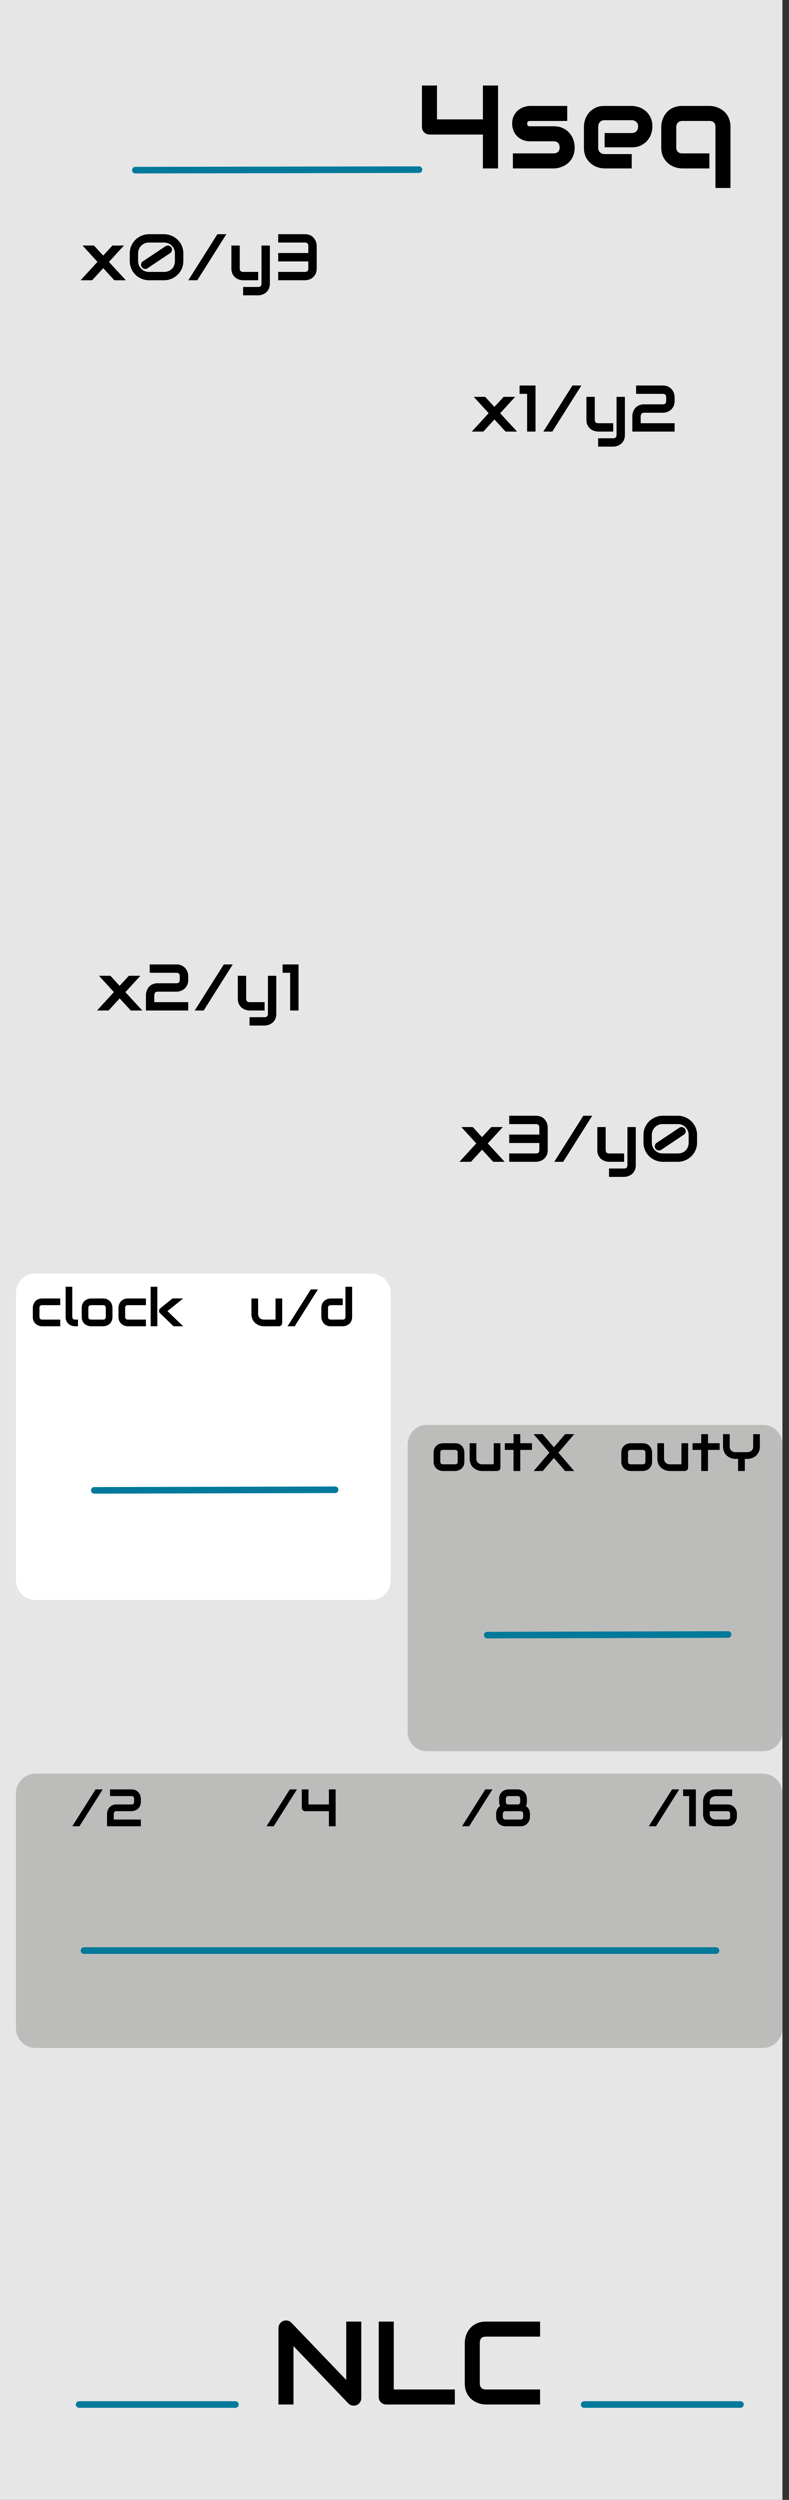 <?xml version="1.0" encoding="UTF-8" standalone="no"?>
<!DOCTYPE svg PUBLIC "-//W3C//DTD SVG 1.1//EN" "http://www.w3.org/Graphics/SVG/1.1/DTD/svg11.dtd">
<svg width="100%" height="100%" viewBox="0 0 120 380" version="1.1" xmlns="http://www.w3.org/2000/svg" xmlns:xlink="http://www.w3.org/1999/xlink" xml:space="preserve" xmlns:serif="http://www.serif.com/" style="fill-rule:evenodd;clip-rule:evenodd;stroke-linecap:round;">
    <rect x="0" y="0" width="120" height="380" fill="#333333" stroke="none"/>
    <g id="_4seq" serif:id="4seq">
        <rect x="-1" y="0" width="120" height="380" style="fill:#e6e6e6;fill-rule:nonzero;"/>
        <path d="M5.425,269.602L116,269.602C117.657,269.602 119,270.945 119,272.602L119,308.31C119,309.966 117.657,311.31 116,311.31L5.425,311.31C3.768,311.31 2.425,309.966 2.425,308.31L2.425,272.602C2.425,270.945 3.768,269.602 5.425,269.602Z" style="fill:#bcbdba;fill-rule:nonzero;"/>
        <path d="M5.313,193.602L56.536,193.602C58.131,193.602 59.425,194.945 59.425,196.602L59.425,240.2C59.425,241.857 58.131,243.2 56.536,243.2L5.313,243.2C3.718,243.2 2.425,241.857 2.425,240.2L2.425,196.602C2.425,194.945 3.718,193.602 5.313,193.602Z" style="fill:#fff;fill-rule:nonzero;"/>
        <path d="M64.889,216.602L116.111,216.602C117.707,216.602 119,217.945 119,219.602L119,263.2C119,264.857 117.707,266.2 116.111,266.2L64.889,266.2C63.293,266.2 62,264.857 62,263.2L62,219.602C62,217.945 63.293,216.602 64.889,216.602Z" style="fill:#bcbdba;fill-rule:nonzero;"/>
        <path d="M12.775,296.5L108.901,296.5" style="fill:none;fill-rule:nonzero;stroke:#00799a;stroke-width:1px;"/>
        <path d="M74.108,248.546L110.734,248.454" style="fill:none;fill-rule:nonzero;stroke:#00799a;stroke-width:1px;"/>
        <path d="M14.343,226.546L50.969,226.454" style="fill:none;fill-rule:nonzero;stroke:#00799a;stroke-width:1px;"/>
        <path d="M54.947,364.524C54.947,364.689 54.916,364.841 54.854,364.981C54.793,365.122 54.711,365.243 54.608,365.346C54.506,365.449 54.385,365.529 54.244,365.588C54.103,365.647 53.954,365.676 53.795,365.676C53.654,365.676 53.512,365.65 53.369,365.597C53.226,365.544 53.098,365.459 52.987,365.342L44.637,356.623L44.637,365.5L42.352,365.5L42.352,353.872C42.352,353.638 42.418,353.426 42.55,353.235C42.682,353.044 42.85,352.902 43.055,352.809C43.272,352.721 43.494,352.699 43.723,352.743C43.952,352.787 44.148,352.894 44.312,353.063L52.662,361.773L52.662,352.896L54.947,352.896L54.947,364.524Z" style="fill-rule:nonzero;"/>
        <path d="M69.176,365.5L58.752,365.5C58.588,365.5 58.436,365.471 58.295,365.412C58.154,365.353 58.033,365.273 57.931,365.17C57.828,365.068 57.748,364.947 57.689,364.806C57.63,364.665 57.601,364.513 57.601,364.349L57.601,352.896L59.886,352.896L59.886,363.215L69.176,363.215L69.176,365.5Z" style="fill-rule:nonzero;"/>
        <path d="M82.14,365.5L73.896,365.5C73.685,365.5 73.458,365.475 73.215,365.425C72.972,365.376 72.731,365.298 72.494,365.192C72.257,365.087 72.03,364.951 71.813,364.784C71.596,364.617 71.404,364.414 71.237,364.177C71.07,363.94 70.937,363.664 70.837,363.351C70.738,363.038 70.688,362.685 70.688,362.292L70.688,356.104C70.688,355.893 70.713,355.666 70.763,355.423C70.812,355.18 70.89,354.94 70.996,354.703C71.101,354.466 71.239,354.238 71.409,354.021C71.579,353.804 71.783,353.613 72.02,353.446C72.257,353.279 72.53,353.145 72.841,353.046C73.152,352.946 73.503,352.896 73.896,352.896L82.14,352.896L82.14,355.182L73.896,355.182C73.597,355.182 73.369,355.261 73.21,355.419C73.052,355.577 72.973,355.811 72.973,356.122L72.973,362.292C72.973,362.585 73.054,362.812 73.215,362.973C73.376,363.134 73.603,363.215 73.896,363.215L82.14,363.215L82.14,365.5Z" style="fill-rule:nonzero;"/>
        <path d="M103.3,272L99.765,277.602L98.675,277.602L102.214,272L103.3,272Z" style="fill-rule:nonzero;"/>
        <path d="M105.832,277.602L104.812,277.602L104.812,273.016L103.894,273.016L103.894,272L105.832,272L105.832,277.602Z" style="fill-rule:nonzero;"/>
        <path d="M107.945,274.289L110.648,274.289C110.791,274.289 110.946,274.314 111.111,274.365C111.276,274.416 111.431,274.498 111.574,274.611C111.717,274.724 111.836,274.872 111.931,275.055C112.026,275.237 112.074,275.46 112.074,275.723L112.074,276.176C112.074,276.272 112.063,276.373 112.041,276.48C112.018,276.587 111.983,276.694 111.935,276.799C111.887,276.904 111.826,277.005 111.752,277.102C111.677,277.198 111.587,277.283 111.482,277.357C111.377,277.432 111.255,277.491 111.117,277.535C110.979,277.58 110.823,277.602 110.648,277.602L108.808,277.602C108.683,277.602 108.55,277.588 108.408,277.559C108.266,277.53 108.126,277.484 107.988,277.42C107.85,277.356 107.717,277.275 107.588,277.178C107.459,277.08 107.346,276.961 107.25,276.822C107.153,276.683 107.076,276.522 107.017,276.34C106.958,276.157 106.929,275.952 106.929,275.723L106.929,273.883C106.929,273.654 106.958,273.448 107.017,273.266C107.076,273.083 107.153,272.922 107.25,272.783C107.346,272.644 107.459,272.525 107.588,272.426C107.717,272.327 107.85,272.245 107.988,272.182C108.126,272.118 108.266,272.072 108.408,272.043C108.55,272.014 108.683,272 108.808,272L111.355,272L111.355,273.016L108.808,273.016C108.678,273.026 108.56,273.053 108.455,273.098C108.349,273.142 108.258,273.2 108.183,273.273C108.108,273.346 108.049,273.434 108.007,273.537C107.966,273.64 107.945,273.755 107.945,273.883L107.945,274.289ZM107.945,275.312L107.945,275.723C107.945,275.856 107.968,275.975 108.013,276.08C108.059,276.185 108.121,276.276 108.199,276.352C108.277,276.427 108.369,276.485 108.474,276.525C108.579,276.566 108.693,276.586 108.816,276.586L110.648,276.586C110.778,276.586 110.878,276.547 110.947,276.469C111.016,276.391 111.05,276.293 111.05,276.176L111.05,275.723C111.05,275.59 111.016,275.488 110.949,275.418C110.881,275.347 110.778,275.312 110.64,275.312L107.945,275.312Z" style="fill-rule:nonzero;"/>
        <path d="M74.896,272L71.361,277.602L70.271,277.602L73.811,272L74.896,272Z" style="fill-rule:nonzero;"/>
        <path d="M80.6,276.176C80.6,276.272 80.589,276.373 80.566,276.48C80.544,276.587 80.509,276.694 80.461,276.799C80.413,276.904 80.351,277.005 80.275,277.102C80.2,277.198 80.109,277.283 80.004,277.357C79.899,277.432 79.777,277.491 79.639,277.535C79.501,277.58 79.346,277.602 79.174,277.602L76.877,277.602C76.736,277.602 76.583,277.577 76.416,277.527C76.249,277.478 76.095,277.396 75.953,277.283C75.811,277.17 75.693,277.023 75.598,276.842C75.503,276.661 75.455,276.439 75.455,276.176L75.455,275.723C75.455,275.624 75.466,275.519 75.488,275.41C75.51,275.301 75.545,275.193 75.594,275.086C75.642,274.979 75.704,274.878 75.779,274.781C75.855,274.685 75.946,274.602 76.053,274.531C76.006,274.422 75.97,274.311 75.947,274.199C75.924,274.087 75.912,273.982 75.912,273.883L75.912,273.426C75.912,273.165 75.96,272.944 76.055,272.762C76.15,272.579 76.268,272.432 76.41,272.32C76.552,272.208 76.706,272.127 76.873,272.076C77.04,272.025 77.193,272 77.334,272L78.709,272C78.884,272 79.041,272.022 79.18,272.066C79.319,272.111 79.442,272.17 79.547,272.244C79.652,272.318 79.742,272.403 79.816,272.5C79.891,272.597 79.951,272.698 79.998,272.803C80.045,272.908 80.079,273.015 80.102,273.123C80.124,273.231 80.135,273.332 80.135,273.426L80.135,273.883C80.135,274.138 80.089,274.36 79.998,274.547C80.081,274.602 80.159,274.666 80.232,274.74C80.305,274.815 80.369,274.9 80.424,274.996C80.479,275.093 80.522,275.201 80.553,275.322C80.584,275.443 80.6,275.577 80.6,275.723L80.6,276.176ZM79.119,273.434C79.119,273.296 79.084,273.192 79.014,273.121C78.943,273.051 78.842,273.016 78.709,273.016L77.342,273.016C77.204,273.016 77.102,273.051 77.035,273.121C76.969,273.192 76.936,273.293 76.936,273.426L76.936,273.883C76.936,274.018 76.97,274.12 77.039,274.188C77.108,274.255 77.207,274.289 77.334,274.289L78.709,274.289C78.847,274.289 78.95,274.255 79.018,274.186C79.085,274.117 79.119,274.016 79.119,273.883L79.119,273.434ZM79.572,275.723C79.572,275.592 79.536,275.491 79.465,275.42C79.393,275.348 79.296,275.312 79.174,275.312L76.877,275.312C76.752,275.312 76.653,275.351 76.58,275.43C76.507,275.508 76.471,275.606 76.471,275.723L76.471,276.176C76.471,276.301 76.509,276.4 76.586,276.475C76.663,276.549 76.76,276.586 76.877,276.586L79.174,276.586C79.304,276.586 79.403,276.547 79.471,276.469C79.538,276.391 79.572,276.293 79.572,276.176L79.572,275.723Z" style="fill-rule:nonzero;"/>
        <path d="M45.164,272L41.629,277.602L40.539,277.602L44.078,272L45.164,272Z" style="fill-rule:nonzero;"/>
        <path d="M51.047,277.602L50.024,277.602L50.024,275.312L46.414,275.312C46.341,275.312 46.274,275.298 46.211,275.271C46.148,275.244 46.094,275.207 46.049,275.162C46.004,275.117 45.968,275.063 45.942,275C45.915,274.937 45.902,274.871 45.902,274.801L45.902,272L46.918,272L46.918,274.289L50.024,274.289L50.024,272L51.047,272L51.047,277.602Z" style="fill-rule:nonzero;"/>
        <path d="M15.622,272L12.087,277.602L10.997,277.602L14.536,272L15.622,272Z" style="fill-rule:nonzero;"/>
        <path d="M21.423,277.602L16.279,277.602L16.279,275.723C16.279,275.626 16.29,275.524 16.312,275.416C16.334,275.308 16.368,275.201 16.415,275.094C16.462,274.987 16.523,274.886 16.597,274.789C16.671,274.693 16.761,274.608 16.866,274.533C16.972,274.459 17.094,274.4 17.232,274.355C17.37,274.311 17.526,274.289 17.7,274.289L19.989,274.289C20.127,274.289 20.229,274.255 20.296,274.186C20.363,274.117 20.396,274.016 20.396,273.883L20.396,273.434C20.396,273.296 20.362,273.192 20.294,273.121C20.227,273.051 20.128,273.016 19.997,273.016L16.736,273.016L16.736,272L19.997,272C20.169,272 20.324,272.022 20.462,272.066C20.6,272.111 20.722,272.17 20.827,272.244C20.933,272.318 21.024,272.403 21.099,272.5C21.174,272.597 21.236,272.698 21.284,272.803C21.333,272.908 21.368,273.015 21.39,273.123C21.412,273.231 21.423,273.332 21.423,273.426L21.423,273.883C21.423,274.146 21.375,274.368 21.28,274.549C21.185,274.73 21.066,274.877 20.923,274.99C20.78,275.103 20.625,275.185 20.46,275.236C20.295,275.287 20.14,275.312 19.997,275.312L17.7,275.312C17.617,275.312 17.55,275.324 17.501,275.348C17.452,275.371 17.413,275.402 17.386,275.441C17.359,275.48 17.338,275.525 17.325,275.574C17.312,275.623 17.302,275.673 17.294,275.723L17.294,276.586L21.423,276.586L21.423,277.602Z" style="fill-rule:nonzero;"/>
        <path d="M99.178,222.176C99.178,222.351 99.156,222.507 99.111,222.646C99.067,222.785 99.009,222.908 98.936,223.014C98.863,223.119 98.778,223.209 98.682,223.283C98.585,223.358 98.484,223.418 98.379,223.465C98.274,223.512 98.167,223.546 98.059,223.568C97.95,223.591 97.848,223.602 97.752,223.602L95.92,223.602C95.779,223.602 95.626,223.577 95.459,223.527C95.292,223.478 95.138,223.396 94.996,223.283C94.854,223.17 94.736,223.023 94.641,222.842C94.546,222.661 94.498,222.439 94.498,222.176L94.498,220.801C94.498,220.54 94.546,220.32 94.641,220.139C94.736,219.958 94.854,219.81 94.996,219.697C95.138,219.584 95.292,219.502 95.459,219.453C95.626,219.404 95.779,219.379 95.92,219.379L97.752,219.379C98.013,219.379 98.234,219.426 98.416,219.52C98.598,219.613 98.745,219.731 98.857,219.873C98.969,220.015 99.051,220.169 99.102,220.336C99.153,220.503 99.178,220.658 99.178,220.801L99.178,222.176ZM98.162,220.809C98.162,220.668 98.127,220.564 98.057,220.496C97.986,220.429 97.885,220.395 97.752,220.395L95.928,220.395C95.793,220.395 95.69,220.429 95.619,220.498C95.549,220.567 95.514,220.668 95.514,220.801L95.514,222.176C95.514,222.309 95.549,222.41 95.619,222.48C95.69,222.551 95.793,222.586 95.928,222.586L97.752,222.586C97.89,222.586 97.993,222.551 98.061,222.48C98.128,222.41 98.162,222.309 98.162,222.176L98.162,220.809Z" style="fill-rule:nonzero;"/>
        <path d="M104.658,223.09C104.658,223.163 104.645,223.23 104.619,223.293C104.593,223.356 104.557,223.41 104.512,223.455C104.466,223.5 104.413,223.536 104.352,223.562C104.291,223.589 104.225,223.602 104.154,223.602L101.857,223.602C101.732,223.602 101.599,223.588 101.457,223.559C101.315,223.53 101.175,223.484 101.037,223.42C100.899,223.356 100.766,223.275 100.637,223.178C100.508,223.08 100.395,222.961 100.299,222.822C100.202,222.683 100.125,222.522 100.066,222.34C100.008,222.157 99.979,221.952 99.979,221.723L99.979,219.379L100.994,219.379L100.994,221.723C100.994,221.856 101.017,221.975 101.062,222.08C101.108,222.185 101.17,222.276 101.248,222.352C101.326,222.427 101.418,222.485 101.523,222.525C101.629,222.566 101.743,222.586 101.865,222.586L103.643,222.586L103.643,219.379L104.658,219.379L104.658,223.09Z" style="fill-rule:nonzero;"/>
        <path d="M109.451,220.395L107.678,220.395L107.678,223.602L106.65,223.602L106.65,220.395L105.33,220.395L105.33,219.379L106.65,219.379L106.65,218L107.678,218L107.678,219.379L109.451,219.379L109.451,220.395Z" style="fill-rule:nonzero;"/>
        <path d="M115.568,219.875C115.568,220.107 115.539,220.314 115.48,220.496C115.422,220.679 115.345,220.84 115.248,220.979C115.152,221.118 115.039,221.237 114.91,221.336C114.781,221.435 114.648,221.516 114.51,221.58C114.372,221.644 114.232,221.69 114.09,221.719C113.948,221.748 113.814,221.762 113.689,221.762L113.279,221.762L113.279,223.602L112.256,223.602L112.256,221.762L111.85,221.762C111.725,221.762 111.591,221.748 111.449,221.719C111.307,221.69 111.166,221.644 111.027,221.58C110.888,221.516 110.754,221.435 110.627,221.336C110.5,221.237 110.387,221.118 110.289,220.979C110.192,220.84 110.114,220.678 110.055,220.494C109.996,220.311 109.967,220.104 109.967,219.875L109.967,218L110.982,218L110.982,219.875C110.982,220.008 111.003,220.127 111.045,220.232C111.086,220.338 111.145,220.429 111.221,220.504C111.296,220.579 111.388,220.637 111.496,220.678C111.604,220.718 111.724,220.738 111.857,220.738L113.689,220.738C113.786,220.723 113.885,220.703 113.986,220.678C114.088,220.653 114.181,220.611 114.264,220.551C114.347,220.491 114.416,220.408 114.471,220.301C114.526,220.194 114.553,220.052 114.553,219.875L114.553,218L115.568,218L115.568,219.875Z" style="fill-rule:nonzero;"/>
        <path d="M70.629,222.176C70.629,222.351 70.607,222.507 70.562,222.646C70.518,222.785 70.46,222.908 70.387,223.014C70.314,223.119 70.229,223.209 70.133,223.283C70.036,223.358 69.935,223.418 69.83,223.465C69.725,223.512 69.618,223.546 69.51,223.568C69.402,223.591 69.3,223.602 69.203,223.602L67.371,223.602C67.23,223.602 67.077,223.577 66.91,223.527C66.743,223.478 66.589,223.396 66.447,223.283C66.305,223.17 66.187,223.023 66.092,222.842C65.997,222.661 65.949,222.439 65.949,222.176L65.949,220.801C65.949,220.54 65.997,220.32 66.092,220.139C66.187,219.958 66.305,219.81 66.447,219.697C66.589,219.584 66.743,219.502 66.91,219.453C67.077,219.404 67.23,219.379 67.371,219.379L69.203,219.379C69.464,219.379 69.685,219.426 69.867,219.52C70.05,219.613 70.197,219.731 70.309,219.873C70.421,220.015 70.502,220.169 70.553,220.336C70.604,220.503 70.629,220.658 70.629,220.801L70.629,222.176ZM69.613,220.809C69.613,220.668 69.578,220.564 69.508,220.496C69.437,220.429 69.336,220.395 69.203,220.395L67.379,220.395C67.244,220.395 67.141,220.429 67.07,220.498C67,220.567 66.965,220.668 66.965,220.801L66.965,222.176C66.965,222.309 67,222.41 67.07,222.48C67.141,222.551 67.244,222.586 67.379,222.586L69.203,222.586C69.341,222.586 69.444,222.551 69.512,222.48C69.579,222.41 69.613,222.309 69.613,222.176L69.613,220.809Z" style="fill-rule:nonzero;"/>
        <path d="M76.109,223.09C76.109,223.163 76.096,223.23 76.07,223.293C76.044,223.356 76.008,223.41 75.963,223.455C75.918,223.5 75.864,223.536 75.803,223.562C75.742,223.589 75.676,223.602 75.605,223.602L73.309,223.602C73.184,223.602 73.05,223.588 72.908,223.559C72.766,223.53 72.626,223.484 72.488,223.42C72.35,223.356 72.217,223.275 72.088,223.178C71.959,223.08 71.847,222.961 71.75,222.822C71.653,222.683 71.576,222.522 71.518,222.34C71.459,222.157 71.43,221.952 71.43,221.723L71.43,219.379L72.445,219.379L72.445,221.723C72.445,221.856 72.468,221.975 72.514,222.08C72.559,222.185 72.621,222.276 72.699,222.352C72.777,222.427 72.869,222.485 72.975,222.525C73.08,222.566 73.194,222.586 73.316,222.586L75.094,222.586L75.094,219.379L76.109,219.379L76.109,223.09Z" style="fill-rule:nonzero;"/>
        <path d="M80.902,220.395L79.129,220.395L79.129,223.602L78.102,223.602L78.102,220.395L76.781,220.395L76.781,219.379L78.102,219.379L78.102,218L79.129,218L79.129,219.379L80.902,219.379L80.902,220.395Z" style="fill-rule:nonzero;"/>
        <path d="M84.242,220L85.953,218L87.34,218L84.93,220.809L87.324,223.602L85.945,223.602L84.242,221.617L82.547,223.602L81.164,223.602L83.555,220.809L81.156,218L82.531,218L84.242,220Z" style="fill-rule:nonzero;"/>
        <path d="M42.922,201.09C42.922,201.163 42.909,201.23 42.883,201.293C42.857,201.356 42.821,201.41 42.775,201.455C42.73,201.5 42.676,201.536 42.615,201.562C42.554,201.589 42.489,201.602 42.418,201.602L40.121,201.602C39.996,201.602 39.863,201.588 39.721,201.559C39.579,201.53 39.439,201.484 39.301,201.42C39.163,201.356 39.029,201.275 38.9,201.178C38.771,201.08 38.659,200.961 38.563,200.822C38.466,200.683 38.389,200.522 38.33,200.34C38.271,200.157 38.242,199.952 38.242,199.723L38.242,197.379L39.258,197.379L39.258,199.723C39.258,199.856 39.281,199.975 39.326,200.08C39.372,200.185 39.434,200.276 39.512,200.352C39.59,200.427 39.682,200.485 39.787,200.525C39.892,200.566 40.006,200.586 40.129,200.586L41.906,200.586L41.906,197.379L42.922,197.379L42.922,201.09Z" style="fill-rule:nonzero;"/>
        <path d="M48.356,196L44.82,201.602L43.731,201.602L47.27,196L48.356,196Z" style="fill-rule:nonzero;"/>
        <path d="M53.555,200.176C53.555,200.351 53.533,200.507 53.488,200.646C53.444,200.785 53.386,200.908 53.313,201.014C53.24,201.119 53.155,201.209 53.059,201.283C52.962,201.358 52.861,201.418 52.756,201.465C52.651,201.512 52.544,201.546 52.436,201.568C52.328,201.591 52.226,201.602 52.129,201.602L50.297,201.602C50.122,201.602 49.966,201.58 49.828,201.535C49.69,201.491 49.568,201.432 49.463,201.357C49.358,201.283 49.268,201.198 49.193,201.102C49.119,201.005 49.059,200.904 49.012,200.799C48.965,200.694 48.931,200.587 48.908,200.479C48.886,200.37 48.875,200.269 48.875,200.176L48.875,198.801C48.875,198.54 48.923,198.32 49.018,198.139C49.113,197.958 49.231,197.81 49.373,197.697C49.515,197.584 49.669,197.502 49.836,197.453C50.003,197.404 50.156,197.379 50.297,197.379L52.129,197.379L52.129,198.395L50.305,198.395C50.17,198.395 50.067,198.429 49.996,198.498C49.926,198.567 49.891,198.668 49.891,198.801L49.891,200.168C49.891,200.306 49.925,200.41 49.994,200.48C50.063,200.551 50.164,200.586 50.297,200.586L52.129,200.586C52.267,200.586 52.37,200.551 52.438,200.48C52.505,200.41 52.539,200.309 52.539,200.176L52.539,195.594L53.555,195.594L53.555,200.176Z" style="fill-rule:nonzero;"/>
        <path d="M9.163,201.602L6.409,201.602C6.268,201.602 6.115,201.577 5.948,201.527C5.781,201.478 5.627,201.396 5.486,201.283C5.344,201.17 5.225,201.023 5.13,200.842C5.035,200.661 4.988,200.439 4.988,200.176L4.988,198.801C4.988,198.704 4.999,198.603 5.021,198.496C5.043,198.389 5.077,198.283 5.124,198.178C5.171,198.073 5.232,197.972 5.306,197.875C5.38,197.778 5.47,197.694 5.575,197.621C5.681,197.548 5.803,197.49 5.941,197.445C6.079,197.401 6.235,197.379 6.409,197.379L9.163,197.379L9.163,198.395L6.409,198.395C6.276,198.395 6.176,198.429 6.107,198.496C6.038,198.564 6.003,198.668 6.003,198.809L6.003,200.176C6.003,200.309 6.038,200.41 6.109,200.48C6.179,200.551 6.282,200.586 6.417,200.586L9.163,200.586L9.163,201.602Z" style="fill-rule:nonzero;"/>
        <path d="M11.859,201.602L11.405,201.602C11.26,201.602 11.104,201.577 10.939,201.527C10.774,201.478 10.619,201.396 10.476,201.283C10.333,201.17 10.214,201.023 10.12,200.842C10.027,200.661 9.98,200.439 9.98,200.176L9.98,195.594L10.995,195.594L10.995,200.176C10.995,200.301 11.034,200.4 11.113,200.475C11.191,200.549 11.288,200.586 11.405,200.586L11.859,200.586L11.859,201.602Z" style="fill-rule:nonzero;"/>
        <path d="M17.105,200.176C17.105,200.351 17.083,200.507 17.038,200.646C16.994,200.785 16.936,200.908 16.863,201.014C16.79,201.119 16.705,201.209 16.609,201.283C16.512,201.358 16.411,201.418 16.306,201.465C16.201,201.512 16.094,201.546 15.986,201.568C15.877,201.591 15.775,201.602 15.679,201.602L13.847,201.602C13.706,201.602 13.553,201.577 13.386,201.527C13.219,201.478 13.065,201.396 12.923,201.283C12.781,201.17 12.663,201.023 12.568,200.842C12.473,200.661 12.425,200.439 12.425,200.176L12.425,198.801C12.425,198.54 12.473,198.32 12.568,198.139C12.663,197.958 12.781,197.81 12.923,197.697C13.065,197.584 13.219,197.502 13.386,197.453C13.553,197.404 13.706,197.379 13.847,197.379L15.679,197.379C15.94,197.379 16.161,197.426 16.343,197.52C16.525,197.613 16.672,197.731 16.784,197.873C16.896,198.015 16.978,198.169 17.029,198.336C17.08,198.503 17.105,198.658 17.105,198.801L17.105,200.176ZM16.089,198.809C16.089,198.668 16.054,198.564 15.984,198.496C15.913,198.429 15.812,198.395 15.679,198.395L13.855,198.395C13.72,198.395 13.617,198.429 13.546,198.498C13.476,198.567 13.441,198.668 13.441,198.801L13.441,200.176C13.441,200.309 13.476,200.41 13.546,200.48C13.617,200.551 13.72,200.586 13.855,200.586L15.679,200.586C15.817,200.586 15.92,200.551 15.988,200.48C16.055,200.41 16.089,200.309 16.089,200.176L16.089,198.809Z" style="fill-rule:nonzero;"/>
        <path d="M22.195,201.602L19.441,201.602C19.3,201.602 19.147,201.577 18.98,201.527C18.813,201.478 18.659,201.396 18.518,201.283C18.376,201.17 18.257,201.023 18.162,200.842C18.067,200.661 18.02,200.439 18.02,200.176L18.02,198.801C18.02,198.704 18.031,198.603 18.053,198.496C18.075,198.389 18.109,198.283 18.156,198.178C18.203,198.073 18.264,197.972 18.338,197.875C18.412,197.778 18.502,197.694 18.607,197.621C18.713,197.548 18.835,197.49 18.973,197.445C19.111,197.401 19.267,197.379 19.441,197.379L22.195,197.379L22.195,198.395L19.441,198.395C19.308,198.395 19.208,198.429 19.139,198.496C19.07,198.564 19.035,198.668 19.035,198.809L19.035,200.176C19.035,200.309 19.07,200.41 19.141,200.48C19.211,200.551 19.314,200.586 19.449,200.586L22.195,200.586L22.195,201.602Z" style="fill-rule:nonzero;"/>
        <path d="M27.859,201.602L26.394,201.602L24.347,199.625C24.232,199.521 24.179,199.391 24.187,199.234C24.192,199.161 24.211,199.093 24.243,199.029C24.276,198.966 24.321,198.912 24.378,198.867L26.234,197.371L27.859,197.371L25.468,199.297L27.859,201.602ZM23.929,201.602L22.913,201.602L22.913,195.594L23.929,195.594L23.929,201.602Z" style="fill-rule:nonzero;"/>
        <path d="M76.467,171.323L74.187,173.813L76.755,176.602L75.007,176.602L73.317,174.761L71.628,176.602L69.875,176.602L72.438,173.804L70.168,171.323L71.906,171.323L73.308,172.852L74.719,171.323L76.467,171.323Z" style="fill-rule:nonzero;"/>
        <path d="M83.303,174.819C83.303,175.148 83.244,175.425 83.125,175.652C83.006,175.878 82.857,176.062 82.68,176.204C82.503,176.345 82.31,176.447 82.102,176.509C81.893,176.571 81.7,176.602 81.521,176.602L77.448,176.602L77.448,175.332L81.521,175.332C81.693,175.332 81.821,175.288 81.904,175.2C81.987,175.112 82.028,174.985 82.028,174.819L82.028,173.74L77.448,173.74L77.448,172.461L82.028,172.461L82.028,171.392C82.028,171.043 81.859,170.869 81.521,170.869L77.448,170.869L77.448,169.6L81.521,169.6C81.739,169.6 81.934,169.628 82.106,169.683C82.279,169.738 82.431,169.812 82.563,169.905C82.695,169.998 82.808,170.104 82.902,170.225C82.997,170.345 83.073,170.471 83.132,170.603C83.191,170.735 83.234,170.868 83.261,171.003C83.289,171.138 83.303,171.265 83.303,171.382L83.303,174.819Z" style="fill-rule:nonzero;"/>
        <path d="M90.075,169.6L85.656,176.602L84.294,176.602L88.718,169.6L90.075,169.6Z" style="fill-rule:nonzero;"/>
        <path d="M96.696,177.109C96.696,177.328 96.668,177.524 96.613,177.698C96.558,177.872 96.485,178.025 96.394,178.157C96.303,178.288 96.197,178.401 96.076,178.494C95.956,178.587 95.83,178.662 95.698,178.721C95.566,178.78 95.433,178.823 95.3,178.85C95.167,178.878 95.04,178.892 94.919,178.892L92.629,178.892L92.629,177.622L94.919,177.622C95.088,177.622 95.215,177.578 95.3,177.49C95.385,177.402 95.427,177.275 95.427,177.109L95.427,171.323L96.696,171.323L96.696,177.109ZM94.919,176.602L92.629,176.602C92.446,176.602 92.252,176.571 92.045,176.509C91.838,176.447 91.646,176.345 91.467,176.204C91.288,176.062 91.139,175.878 91.022,175.652C90.905,175.425 90.847,175.148 90.847,174.819L90.847,171.323L92.116,171.323L92.116,174.819C92.116,174.985 92.16,175.112 92.248,175.2C92.336,175.288 92.466,175.332 92.639,175.332L94.919,175.332L94.919,176.602Z" style="fill-rule:nonzero;"/>
        <path d="M106.018,173.672C106.018,173.959 105.981,174.23 105.908,174.485C105.835,174.74 105.731,174.977 105.598,175.195C105.464,175.413 105.306,175.608 105.124,175.781C104.942,175.954 104.743,176.101 104.526,176.223C104.309,176.345 104.079,176.439 103.835,176.504C103.591,176.569 103.342,176.602 103.088,176.602L100.798,176.602C100.541,176.602 100.29,176.569 100.046,176.504C99.802,176.439 99.572,176.345 99.355,176.223C99.138,176.101 98.939,175.954 98.757,175.781C98.574,175.608 98.417,175.413 98.286,175.195C98.154,174.977 98.051,174.74 97.978,174.485C97.905,174.23 97.868,173.959 97.868,173.672L97.868,172.529C97.868,172.1 97.949,171.706 98.11,171.348C98.271,170.99 98.487,170.681 98.757,170.422C99.027,170.163 99.339,169.962 99.692,169.817C100.045,169.672 100.414,169.6 100.798,169.6L103.088,169.6C103.342,169.6 103.591,169.632 103.835,169.697C104.079,169.762 104.309,169.856 104.526,169.978C104.743,170.1 104.942,170.247 105.124,170.42C105.306,170.593 105.464,170.788 105.598,171.006C105.731,171.224 105.835,171.461 105.908,171.716C105.981,171.972 106.018,172.243 106.018,172.529L106.018,173.672ZM104.738,172.529C104.738,172.278 104.693,172.051 104.602,171.846C104.511,171.641 104.389,171.465 104.238,171.318C104.087,171.172 103.912,171.06 103.713,170.981C103.514,170.903 103.306,170.866 103.088,170.869L100.798,170.869C100.586,170.866 100.38,170.902 100.18,170.979C99.98,171.056 99.803,171.166 99.648,171.311C99.493,171.456 99.37,171.631 99.277,171.838C99.184,172.045 99.138,172.275 99.138,172.529L99.138,173.672C99.138,173.926 99.183,174.155 99.274,174.36C99.365,174.565 99.488,174.74 99.641,174.885C99.794,175.03 99.97,175.142 100.17,175.22C100.371,175.298 100.58,175.335 100.798,175.332L103.088,175.332C103.339,175.332 103.566,175.291 103.769,175.208C103.972,175.125 104.146,175.01 104.289,174.863C104.432,174.717 104.543,174.542 104.621,174.338C104.699,174.135 104.738,173.913 104.738,173.672L104.738,172.529ZM104.187,171.602C104.236,171.673 104.268,171.75 104.284,171.833C104.301,171.916 104.301,171.998 104.284,172.078C104.268,172.157 104.236,172.232 104.189,172.302C104.142,172.372 104.081,172.431 104.006,172.48L100.578,174.771C100.523,174.813 100.466,174.842 100.407,174.858C100.348,174.875 100.288,174.883 100.227,174.883C100.122,174.883 100.023,174.859 99.929,174.81C99.834,174.761 99.758,174.691 99.699,174.6C99.65,174.528 99.618,174.451 99.602,174.368C99.585,174.285 99.584,174.203 99.599,174.124C99.614,174.044 99.644,173.969 99.689,173.899C99.735,173.829 99.795,173.77 99.87,173.721L103.308,171.431C103.379,171.382 103.457,171.349 103.54,171.333C103.623,171.317 103.704,171.317 103.784,171.333C103.863,171.349 103.938,171.38 104.008,171.426C104.078,171.471 104.138,171.53 104.187,171.602Z" style="fill-rule:nonzero;"/>
        <path d="M21.351,148.323L19.07,150.813L21.639,153.602L19.891,153.602L18.201,151.761L16.512,153.602L14.759,153.602L17.322,150.804L15.052,148.323L16.79,148.323L18.191,149.852L19.603,148.323L21.351,148.323Z" style="fill-rule:nonzero;"/>
        <path d="M28.626,153.602L22.195,153.602L22.195,151.253C22.195,151.132 22.209,151.005 22.237,150.87C22.264,150.735 22.307,150.6 22.366,150.467C22.425,150.334 22.5,150.207 22.593,150.086C22.686,149.965 22.798,149.859 22.93,149.766C23.062,149.673 23.214,149.599 23.387,149.544C23.56,149.489 23.755,149.461 23.973,149.461L26.834,149.461C27.007,149.461 27.134,149.418 27.217,149.332C27.3,149.245 27.342,149.119 27.342,148.953L27.342,148.392C27.342,148.219 27.3,148.089 27.215,148.001C27.13,147.913 27.007,147.869 26.844,147.869L22.767,147.869L22.767,146.6L26.844,146.6C27.059,146.6 27.252,146.628 27.425,146.683C27.598,146.738 27.75,146.812 27.881,146.905C28.013,146.998 28.126,147.104 28.221,147.225C28.315,147.345 28.392,147.471 28.453,147.603C28.513,147.735 28.557,147.868 28.584,148.003C28.612,148.138 28.626,148.265 28.626,148.382L28.626,148.953C28.626,149.282 28.567,149.559 28.448,149.786C28.329,150.012 28.18,150.196 28.001,150.337C27.822,150.479 27.629,150.582 27.422,150.645C27.215,150.708 27.023,150.74 26.844,150.74L23.973,150.74C23.868,150.74 23.785,150.755 23.724,150.784C23.662,150.813 23.614,150.852 23.58,150.901C23.545,150.95 23.52,151.006 23.504,151.067C23.487,151.129 23.474,151.191 23.465,151.253L23.465,152.332L28.626,152.332L28.626,153.602Z" style="fill-rule:nonzero;"/>
        <path d="M35.398,146.6L30.979,153.602L29.617,153.602L34.041,146.6L35.398,146.6Z" style="fill-rule:nonzero;"/>
        <path d="M42.02,154.109C42.02,154.328 41.992,154.524 41.937,154.698C41.882,154.872 41.808,155.025 41.717,155.157C41.626,155.288 41.52,155.401 41.399,155.494C41.279,155.587 41.153,155.662 41.021,155.721C40.889,155.78 40.756,155.823 40.623,155.85C40.49,155.878 40.363,155.892 40.242,155.892L37.952,155.892L37.952,154.622L40.242,154.622C40.411,154.622 40.538,154.578 40.623,154.49C40.708,154.402 40.75,154.275 40.75,154.109L40.75,148.323L42.02,148.323L42.02,154.109ZM40.242,153.602L37.952,153.602C37.77,153.602 37.576,153.571 37.369,153.509C37.162,153.447 36.969,153.345 36.79,153.204C36.611,153.062 36.463,152.878 36.346,152.652C36.229,152.425 36.17,152.148 36.17,151.819L36.17,148.323L37.439,148.323L37.439,151.819C37.439,151.985 37.483,152.112 37.571,152.2C37.659,152.288 37.789,152.332 37.962,152.332L40.242,152.332L40.242,153.602Z" style="fill-rule:nonzero;"/>
        <path d="M45.403,153.602L44.129,153.602L44.129,147.869L42.981,147.869L42.981,146.6L45.403,146.6L45.403,153.602Z" style="fill-rule:nonzero;"/>
        <path d="M78.351,60.323L76.07,62.813L78.639,65.602L76.891,65.602L75.201,63.761L73.512,65.602L71.759,65.602L74.322,62.804L72.052,60.323L73.79,60.323L75.191,61.852L76.603,60.323L78.351,60.323Z" style="fill-rule:nonzero;"/>
        <path d="M81.446,65.602L80.172,65.602L80.172,59.869L79.024,59.869L79.024,58.6L81.446,58.6L81.446,65.602Z" style="fill-rule:nonzero;"/>
        <path d="M88.419,58.6L84,65.602L82.638,65.602L87.062,58.6L88.419,58.6Z" style="fill-rule:nonzero;"/>
        <path d="M95.04,66.109C95.04,66.328 95.012,66.524 94.957,66.698C94.902,66.872 94.828,67.025 94.737,67.157C94.646,67.288 94.541,67.401 94.42,67.494C94.299,67.587 94.173,67.662 94.042,67.721C93.91,67.78 93.777,67.823 93.644,67.85C93.51,67.878 93.383,67.892 93.263,67.892L90.973,67.892L90.973,66.622L93.263,66.622C93.432,66.622 93.559,66.578 93.644,66.49C93.729,66.402 93.771,66.275 93.771,66.109L93.771,60.323L95.04,60.323L95.04,66.109ZM93.263,65.602L90.973,65.602C90.79,65.602 90.596,65.571 90.389,65.509C90.182,65.447 89.99,65.345 89.811,65.204C89.632,65.062 89.483,64.878 89.366,64.652C89.249,64.425 89.19,64.148 89.19,63.819L89.19,60.323L90.46,60.323L90.46,63.819C90.46,63.985 90.504,64.112 90.592,64.2C90.68,64.288 90.81,64.332 90.982,64.332L93.263,64.332L93.263,65.602Z" style="fill-rule:nonzero;"/>
        <path d="M102.604,65.602L96.173,65.602L96.173,63.253C96.173,63.132 96.187,63.005 96.214,62.87C96.242,62.735 96.285,62.6 96.344,62.467C96.403,62.334 96.478,62.207 96.571,62.086C96.664,61.965 96.776,61.859 96.908,61.766C97.039,61.673 97.191,61.599 97.364,61.544C97.537,61.489 97.732,61.461 97.95,61.461L100.812,61.461C100.984,61.461 101.112,61.418 101.195,61.332C101.278,61.245 101.319,61.119 101.319,60.953L101.319,60.392C101.319,60.219 101.277,60.089 101.192,60.001C101.107,59.913 100.984,59.869 100.821,59.869L96.744,59.869L96.744,58.6L100.821,58.6C101.036,58.6 101.23,58.628 101.402,58.683C101.575,58.738 101.727,58.812 101.859,58.905C101.991,58.998 102.104,59.104 102.198,59.225C102.293,59.345 102.37,59.471 102.43,59.603C102.491,59.735 102.535,59.868 102.562,60.003C102.59,60.138 102.604,60.265 102.604,60.382L102.604,60.953C102.604,61.282 102.544,61.559 102.425,61.786C102.306,62.012 102.158,62.196 101.979,62.337C101.8,62.479 101.607,62.582 101.4,62.645C101.193,62.708 101,62.74 100.821,62.74L97.95,62.74C97.846,62.74 97.763,62.755 97.701,62.784C97.639,62.813 97.591,62.852 97.557,62.901C97.523,62.95 97.498,63.006 97.481,63.067C97.465,63.129 97.452,63.191 97.442,63.253L97.442,64.332L102.604,64.332L102.604,65.602Z" style="fill-rule:nonzero;"/>
        <path d="M18.851,37.323L16.57,39.813L19.139,42.602L17.391,42.602L15.701,40.761L14.012,42.602L12.259,42.602L14.822,39.804L12.552,37.323L14.29,37.323L15.691,38.852L17.103,37.323L18.851,37.323Z" style="fill-rule:nonzero;"/>
        <path d="M27.884,39.672C27.884,39.959 27.847,40.23 27.774,40.485C27.701,40.74 27.597,40.977 27.464,41.195C27.331,41.413 27.173,41.608 26.99,41.781C26.808,41.954 26.609,42.101 26.392,42.223C26.175,42.345 25.945,42.439 25.701,42.504C25.457,42.569 25.208,42.602 24.954,42.602L22.664,42.602C22.407,42.602 22.156,42.569 21.912,42.504C21.668,42.439 21.438,42.345 21.221,42.223C21.004,42.101 20.805,41.954 20.623,41.781C20.441,41.608 20.284,41.413 20.152,41.195C20.02,40.977 19.917,40.74 19.844,40.485C19.771,40.23 19.734,39.959 19.734,39.672L19.734,38.529C19.734,38.1 19.815,37.706 19.976,37.348C20.137,36.99 20.353,36.681 20.623,36.422C20.893,36.163 21.205,35.962 21.558,35.817C21.911,35.672 22.28,35.6 22.664,35.6L24.954,35.6C25.208,35.6 25.457,35.632 25.701,35.697C25.945,35.762 26.175,35.856 26.392,35.978C26.609,36.1 26.808,36.247 26.99,36.42C27.173,36.593 27.331,36.788 27.464,37.006C27.597,37.224 27.701,37.461 27.774,37.716C27.847,37.972 27.884,38.243 27.884,38.529L27.884,39.672ZM26.604,38.529C26.604,38.278 26.559,38.051 26.468,37.846C26.377,37.641 26.255,37.465 26.104,37.318C25.953,37.172 25.778,37.06 25.579,36.981C25.38,36.903 25.172,36.866 24.954,36.869L22.664,36.869C22.453,36.866 22.247,36.902 22.046,36.979C21.846,37.056 21.669,37.166 21.514,37.311C21.359,37.456 21.236,37.631 21.143,37.838C21.05,38.045 21.004,38.275 21.004,38.529L21.004,39.672C21.004,39.926 21.05,40.155 21.141,40.36C21.232,40.565 21.354,40.74 21.507,40.885C21.66,41.03 21.836,41.142 22.037,41.22C22.237,41.298 22.446,41.335 22.664,41.332L24.954,41.332C25.205,41.332 25.432,41.291 25.635,41.208C25.838,41.125 26.012,41.01 26.155,40.863C26.298,40.717 26.409,40.542 26.487,40.338C26.565,40.135 26.604,39.913 26.604,39.672L26.604,38.529ZM26.053,37.602C26.102,37.673 26.134,37.75 26.15,37.833C26.167,37.916 26.167,37.998 26.15,38.078C26.134,38.157 26.102,38.232 26.055,38.302C26.008,38.372 25.947,38.431 25.872,38.48L22.444,40.771C22.389,40.813 22.332,40.842 22.273,40.858C22.215,40.875 22.155,40.883 22.093,40.883C21.989,40.883 21.89,40.859 21.795,40.81C21.7,40.761 21.624,40.691 21.565,40.6C21.516,40.528 21.484,40.451 21.468,40.368C21.451,40.285 21.45,40.203 21.465,40.124C21.48,40.044 21.51,39.969 21.556,39.899C21.601,39.829 21.661,39.77 21.736,39.721L25.174,37.431C25.245,37.382 25.323,37.349 25.406,37.333C25.489,37.317 25.57,37.317 25.65,37.333C25.73,37.349 25.805,37.38 25.875,37.426C25.944,37.471 26.004,37.53 26.053,37.602Z" style="fill-rule:nonzero;"/>
        <path d="M34.422,35.6L30.003,42.602L28.641,42.602L33.064,35.6L34.422,35.6Z" style="fill-rule:nonzero;"/>
        <path d="M41.043,43.109C41.043,43.328 41.015,43.524 40.96,43.698C40.905,43.872 40.831,44.025 40.74,44.157C40.649,44.288 40.544,44.401 40.423,44.494C40.302,44.587 40.176,44.662 40.044,44.721C39.913,44.78 39.78,44.823 39.646,44.85C39.513,44.878 39.386,44.892 39.266,44.892L36.976,44.892L36.976,43.622L39.266,43.622C39.435,43.622 39.562,43.578 39.646,43.49C39.731,43.402 39.773,43.275 39.773,43.109L39.773,37.323L41.043,37.323L41.043,43.109ZM39.266,42.602L36.976,42.602C36.793,42.602 36.599,42.571 36.392,42.509C36.185,42.447 35.992,42.345 35.813,42.204C35.634,42.062 35.486,41.878 35.369,41.652C35.252,41.425 35.193,41.148 35.193,40.819L35.193,37.323L36.463,37.323L36.463,40.819C36.463,40.985 36.507,41.112 36.595,41.2C36.683,41.288 36.813,41.332 36.985,41.332L39.266,41.332L39.266,42.602Z" style="fill-rule:nonzero;"/>
        <path d="M48.167,40.819C48.167,41.148 48.108,41.425 47.989,41.652C47.87,41.878 47.722,42.062 47.544,42.204C47.367,42.345 47.174,42.447 46.966,42.509C46.757,42.571 46.564,42.602 46.385,42.602L42.312,42.602L42.312,41.332L46.385,41.332C46.558,41.332 46.685,41.288 46.768,41.2C46.851,41.112 46.893,40.985 46.893,40.819L46.893,39.74L42.312,39.74L42.312,38.461L46.893,38.461L46.893,37.392C46.893,37.043 46.724,36.869 46.385,36.869L42.312,36.869L42.312,35.6L46.385,35.6C46.603,35.6 46.798,35.628 46.971,35.683C47.143,35.738 47.295,35.812 47.427,35.905C47.559,35.998 47.672,36.104 47.767,36.225C47.861,36.345 47.937,36.471 47.996,36.603C48.055,36.735 48.098,36.868 48.125,37.003C48.153,37.138 48.167,37.265 48.167,37.382L48.167,40.819Z" style="fill-rule:nonzero;"/>
        <path d="M75.749,25.602L73.446,25.602L73.446,20.451L65.325,20.451C65.161,20.451 65.009,20.42 64.868,20.359C64.727,20.298 64.606,20.216 64.503,20.113C64.401,20.01 64.321,19.889 64.262,19.748C64.203,19.607 64.174,19.458 64.174,19.3L64.174,12.998L66.459,12.998L66.459,18.148L73.446,18.148L73.446,12.998L75.749,12.998L75.749,25.602Z" style="fill-rule:nonzero;"/>
        <path d="M87.403,22.394C87.403,22.786 87.353,23.139 87.254,23.453C87.154,23.766 87.022,24.042 86.858,24.279C86.694,24.516 86.504,24.718 86.287,24.885C86.07,25.052 85.843,25.189 85.606,25.294C85.369,25.399 85.128,25.477 84.885,25.527C84.642,25.577 84.412,25.602 84.195,25.602L78.008,25.602L78.008,23.316L84.178,23.316C84.489,23.316 84.723,23.237 84.881,23.079C85.039,22.921 85.118,22.693 85.118,22.394C85.089,21.784 84.781,21.479 84.195,21.479L80.653,21.479C80.149,21.479 79.721,21.391 79.37,21.216C79.019,21.04 78.733,20.82 78.513,20.557C78.294,20.293 78.136,20.009 78.039,19.704C77.942,19.399 77.894,19.115 77.894,18.852C77.894,18.342 77.985,17.913 78.166,17.564C78.347,17.215 78.576,16.933 78.852,16.716C79.127,16.499 79.426,16.343 79.748,16.246C80.07,16.149 80.372,16.101 80.653,16.101L86.27,16.101L86.27,18.386L80.671,18.386C80.554,18.386 80.461,18.399 80.394,18.425C80.327,18.452 80.277,18.487 80.245,18.531C80.212,18.575 80.193,18.622 80.188,18.671C80.182,18.721 80.179,18.769 80.179,18.816C80.185,18.91 80.202,18.983 80.231,19.036C80.26,19.089 80.297,19.127 80.341,19.15C80.385,19.174 80.435,19.187 80.491,19.19C80.546,19.193 80.6,19.194 80.653,19.194L84.195,19.194C84.781,19.194 85.279,19.3 85.689,19.511C86.1,19.722 86.431,19.987 86.683,20.306C86.935,20.625 87.118,20.973 87.232,21.348C87.346,21.723 87.403,22.071 87.403,22.394Z" style="fill-rule:nonzero;"/>
        <path d="M99.225,19.247C99.225,19.564 99.169,19.905 99.058,20.271C98.947,20.637 98.766,20.977 98.517,21.291C98.268,21.604 97.943,21.866 97.542,22.077C97.14,22.288 96.652,22.394 96.078,22.394L91.956,22.394L91.956,20.223L96.078,20.223C96.389,20.223 96.629,20.128 96.799,19.937C96.969,19.746 97.054,19.51 97.054,19.229C97.054,18.93 96.959,18.696 96.768,18.526C96.577,18.356 96.347,18.271 96.078,18.271L91.956,18.271C91.645,18.271 91.405,18.366 91.235,18.557C91.065,18.748 90.98,18.984 90.98,19.265L90.98,22.455C90.98,22.76 91.075,22.997 91.266,23.167C91.457,23.337 91.693,23.422 91.974,23.422L96.078,23.422L96.078,25.602L91.956,25.602C91.639,25.602 91.298,25.546 90.932,25.435C90.566,25.324 90.226,25.143 89.913,24.894C89.599,24.645 89.337,24.32 89.126,23.918C88.915,23.517 88.81,23.029 88.81,22.455L88.81,19.247C88.81,18.93 88.866,18.589 88.977,18.223C89.088,17.857 89.268,17.517 89.517,17.204C89.766,16.89 90.092,16.628 90.493,16.417C90.894,16.206 91.382,16.101 91.956,16.101L96.078,16.101C96.395,16.101 96.736,16.157 97.102,16.268C97.468,16.379 97.808,16.559 98.122,16.808C98.435,17.057 98.697,17.383 98.908,17.784C99.119,18.185 99.225,18.673 99.225,19.247Z" style="fill-rule:nonzero;"/>
        <path d="M111.099,28.572L108.813,28.572L108.813,19.3C108.813,19.001 108.737,18.774 108.585,18.619C108.432,18.464 108.201,18.386 107.891,18.386L103.769,18.386C103.488,18.386 103.265,18.472 103.101,18.645C102.936,18.818 102.854,19.036 102.854,19.3L102.854,22.394C102.854,22.693 102.933,22.921 103.092,23.079C103.25,23.237 103.481,23.316 103.786,23.316L107.891,23.316L107.891,25.602L103.769,25.602C103.452,25.602 103.106,25.546 102.731,25.435C102.356,25.324 102.009,25.14 101.69,24.885C101.371,24.63 101.104,24.299 100.89,23.892C100.676,23.485 100.569,22.985 100.569,22.394L100.569,19.3C100.569,19.083 100.594,18.855 100.644,18.614C100.694,18.374 100.772,18.135 100.877,17.898C100.982,17.661 101.119,17.434 101.286,17.217C101.453,17 101.655,16.81 101.892,16.646C102.129,16.481 102.403,16.349 102.714,16.25C103.025,16.151 103.376,16.101 103.769,16.101L107.891,16.101C108.108,16.101 108.338,16.126 108.581,16.175C108.824,16.225 109.064,16.303 109.301,16.408C109.538,16.513 109.765,16.65 109.982,16.817C110.199,16.984 110.39,17.186 110.554,17.423C110.718,17.66 110.85,17.934 110.949,18.245C111.049,18.556 111.099,18.907 111.099,19.3L111.099,28.572Z" style="fill-rule:nonzero;"/>
        <path d="M20.583,25.866L63.725,25.788" style="fill:none;fill-rule:nonzero;stroke:#00799a;stroke-width:1px;"/>
        <path d="M12.031,365.5L35.807,365.5" style="fill:none;fill-rule:nonzero;stroke:#00799a;stroke-width:1px;"/>
        <path d="M88.843,365.5L112.618,365.5" style="fill:none;fill-rule:nonzero;stroke:#00799a;stroke-width:1px;"/>
    </g>
</svg>
